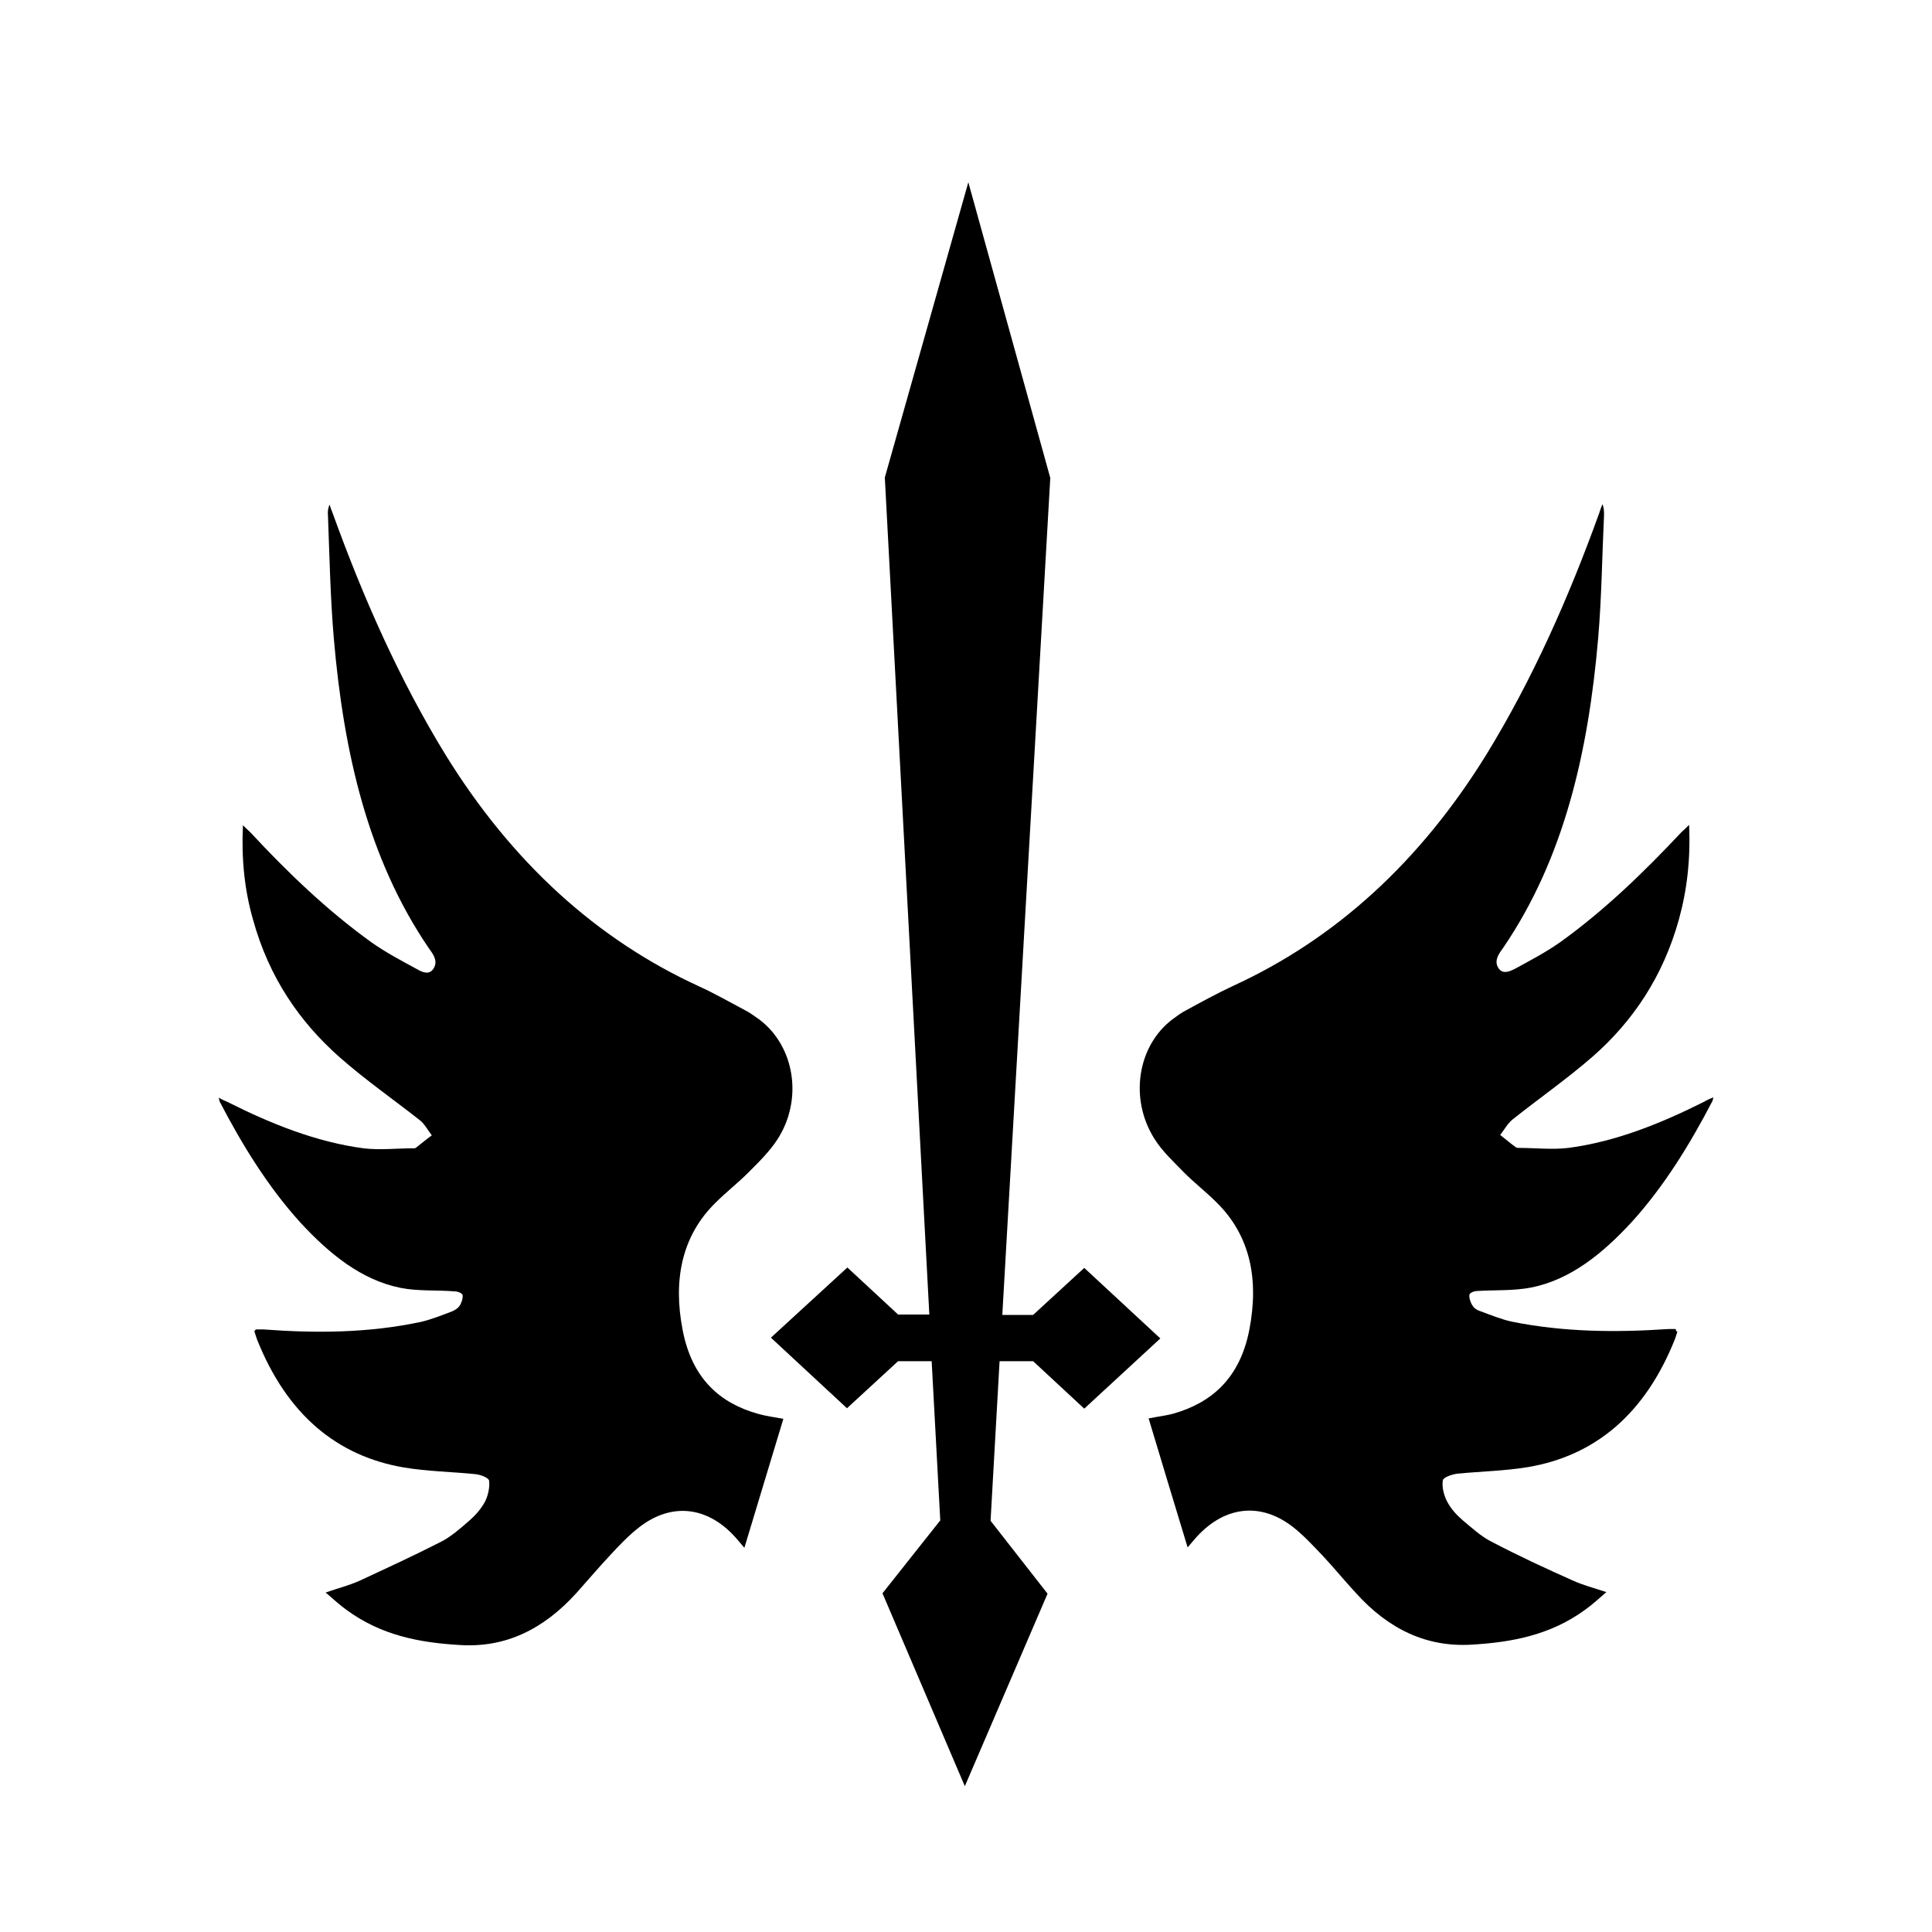 <svg width="53" height="53" viewBox="0 0 53 53" fill="none" xmlns="http://www.w3.org/2000/svg">
<path d="M20.238 42.246C20.291 42.31 20.345 42.375 20.42 42.461C20.784 41.256 21.137 40.084 21.49 38.922C21.244 38.879 21.008 38.847 20.784 38.782C19.756 38.492 18.985 37.825 18.728 36.492C18.461 35.126 18.696 33.91 19.627 32.996C19.916 32.706 20.238 32.458 20.527 32.168C20.816 31.878 21.105 31.598 21.329 31.254C22.036 30.157 21.8 28.705 20.837 27.973C20.709 27.887 20.591 27.791 20.462 27.726C20.034 27.5 19.606 27.253 19.178 27.059C16.362 25.768 14.039 23.65 12.22 20.703C10.967 18.659 9.972 16.422 9.126 14.078C9.094 14.002 9.062 13.916 9.04 13.841C8.997 13.948 8.987 14.045 8.997 14.142C9.04 15.271 9.062 16.401 9.158 17.519C9.426 20.628 10.089 23.553 11.759 26.005C11.866 26.156 12.016 26.338 11.909 26.543C11.791 26.769 11.588 26.672 11.438 26.586C11.021 26.36 10.592 26.134 10.196 25.855C8.997 24.994 7.905 23.951 6.867 22.832C6.814 22.779 6.749 22.725 6.664 22.639C6.621 23.564 6.707 24.413 6.942 25.231C7.381 26.823 8.227 28.038 9.308 28.995C10.014 29.619 10.774 30.146 11.513 30.727C11.642 30.823 11.738 31.006 11.845 31.146C11.695 31.254 11.556 31.372 11.406 31.49C11.385 31.501 11.363 31.501 11.342 31.501C10.882 31.501 10.421 31.555 9.972 31.501C8.676 31.329 7.445 30.834 6.246 30.232C6.171 30.2 6.096 30.167 6 30.114C6.011 30.167 6.021 30.189 6.021 30.21C6.653 31.426 7.36 32.566 8.237 33.534C9.04 34.405 9.918 35.115 10.989 35.33C11.481 35.427 11.984 35.384 12.487 35.427C12.562 35.427 12.691 35.481 12.691 35.534C12.701 35.62 12.659 35.749 12.605 35.825C12.562 35.889 12.476 35.943 12.402 35.975C12.113 36.083 11.823 36.201 11.534 36.266C10.111 36.567 8.676 36.578 7.231 36.47H7.028C6.974 36.502 6.974 36.524 6.985 36.545L7.049 36.739C7.873 38.815 9.254 39.944 11.074 40.256C11.716 40.364 12.38 40.374 13.033 40.439C13.172 40.45 13.408 40.536 13.418 40.622C13.44 40.804 13.386 41.041 13.301 41.202C13.194 41.396 13.044 41.568 12.883 41.708L12.864 41.724C12.623 41.935 12.362 42.163 12.091 42.299C11.352 42.676 10.603 43.02 9.864 43.364C9.575 43.493 9.276 43.569 8.933 43.687C9.147 43.87 9.319 44.031 9.501 44.16C10.464 44.87 11.524 45.064 12.626 45.128C13.857 45.203 14.896 44.709 15.806 43.708C16.105 43.375 16.405 43.02 16.716 42.687C16.973 42.407 17.24 42.127 17.529 41.901C18.439 41.192 19.456 41.321 20.238 42.246L20.238 42.246Z" fill="black"/>
<path d="M26.468 49L28.737 43.719L27.174 41.719L27.421 37.341H28.341L29.744 38.643L31.831 36.717L29.744 34.782L28.341 36.072H27.496L28.812 13.11L26.564 5L24.273 13.099L25.494 36.061H24.637L23.246 34.771L21.148 36.696L23.235 38.632L24.637 37.341H25.558L25.794 41.708L24.209 43.708L26.468 49Z" fill="black"/>
<path d="M44.763 33.523C45.641 32.555 46.347 31.415 46.979 30.2C46.989 30.178 46.989 30.157 47 30.103C46.904 30.146 46.818 30.178 46.754 30.221C45.555 30.823 44.324 31.318 43.029 31.49C42.579 31.544 42.118 31.49 41.658 31.49C41.637 31.49 41.615 31.49 41.594 31.48C41.444 31.372 41.305 31.254 41.155 31.135C41.262 30.996 41.358 30.823 41.487 30.716C42.215 30.135 42.975 29.608 43.692 28.984C44.784 28.027 45.619 26.801 46.058 25.22C46.283 24.403 46.379 23.553 46.336 22.628C46.251 22.714 46.197 22.768 46.133 22.822C45.084 23.94 44.003 24.983 42.804 25.844C42.408 26.123 41.979 26.349 41.562 26.575C41.412 26.651 41.209 26.747 41.091 26.532C40.984 26.328 41.134 26.145 41.241 25.994C42.911 23.542 43.574 20.617 43.842 17.508C43.938 16.39 43.949 15.261 44.003 14.131C44.003 14.034 44.003 13.938 43.96 13.83C43.928 13.905 43.896 13.991 43.874 14.067C43.029 16.411 42.033 18.648 40.78 20.692C38.961 23.639 36.638 25.758 33.822 27.048C33.383 27.253 32.955 27.489 32.538 27.715C32.409 27.78 32.281 27.877 32.163 27.963C31.2 28.694 30.975 30.146 31.671 31.243C31.895 31.598 32.195 31.867 32.473 32.157C32.762 32.448 33.084 32.695 33.373 32.985C34.304 33.9 34.539 35.104 34.272 36.481C34.015 37.804 33.244 38.471 32.216 38.772C31.992 38.836 31.767 38.858 31.51 38.911C31.863 40.084 32.216 41.256 32.58 42.45C32.655 42.364 32.709 42.299 32.762 42.235C33.544 41.321 34.561 41.181 35.471 41.891C35.76 42.117 36.027 42.407 36.284 42.676C36.595 43.009 36.884 43.364 37.194 43.698C38.093 44.698 39.143 45.193 40.374 45.117C41.465 45.053 42.536 44.859 43.499 44.149C43.681 44.02 43.853 43.859 44.067 43.676C43.714 43.558 43.414 43.483 43.136 43.353C42.386 43.02 41.648 42.676 40.909 42.289C40.631 42.149 40.374 41.912 40.117 41.697C39.956 41.557 39.806 41.396 39.699 41.192C39.614 41.03 39.549 40.794 39.581 40.611C39.592 40.525 39.828 40.45 39.967 40.428C40.62 40.364 41.273 40.353 41.926 40.245C43.746 39.933 45.127 38.804 45.951 36.728L46.015 36.535C45.972 36.513 45.972 36.492 45.972 36.459H45.769C44.324 36.556 42.9 36.545 41.465 36.255C41.176 36.19 40.888 36.072 40.598 35.965C40.523 35.943 40.438 35.889 40.395 35.814C40.342 35.739 40.299 35.61 40.309 35.524C40.309 35.47 40.438 35.416 40.513 35.416C41.016 35.384 41.519 35.416 42.011 35.319C43.082 35.104 43.96 34.394 44.763 33.523Z" fill="black"/>
</svg>
